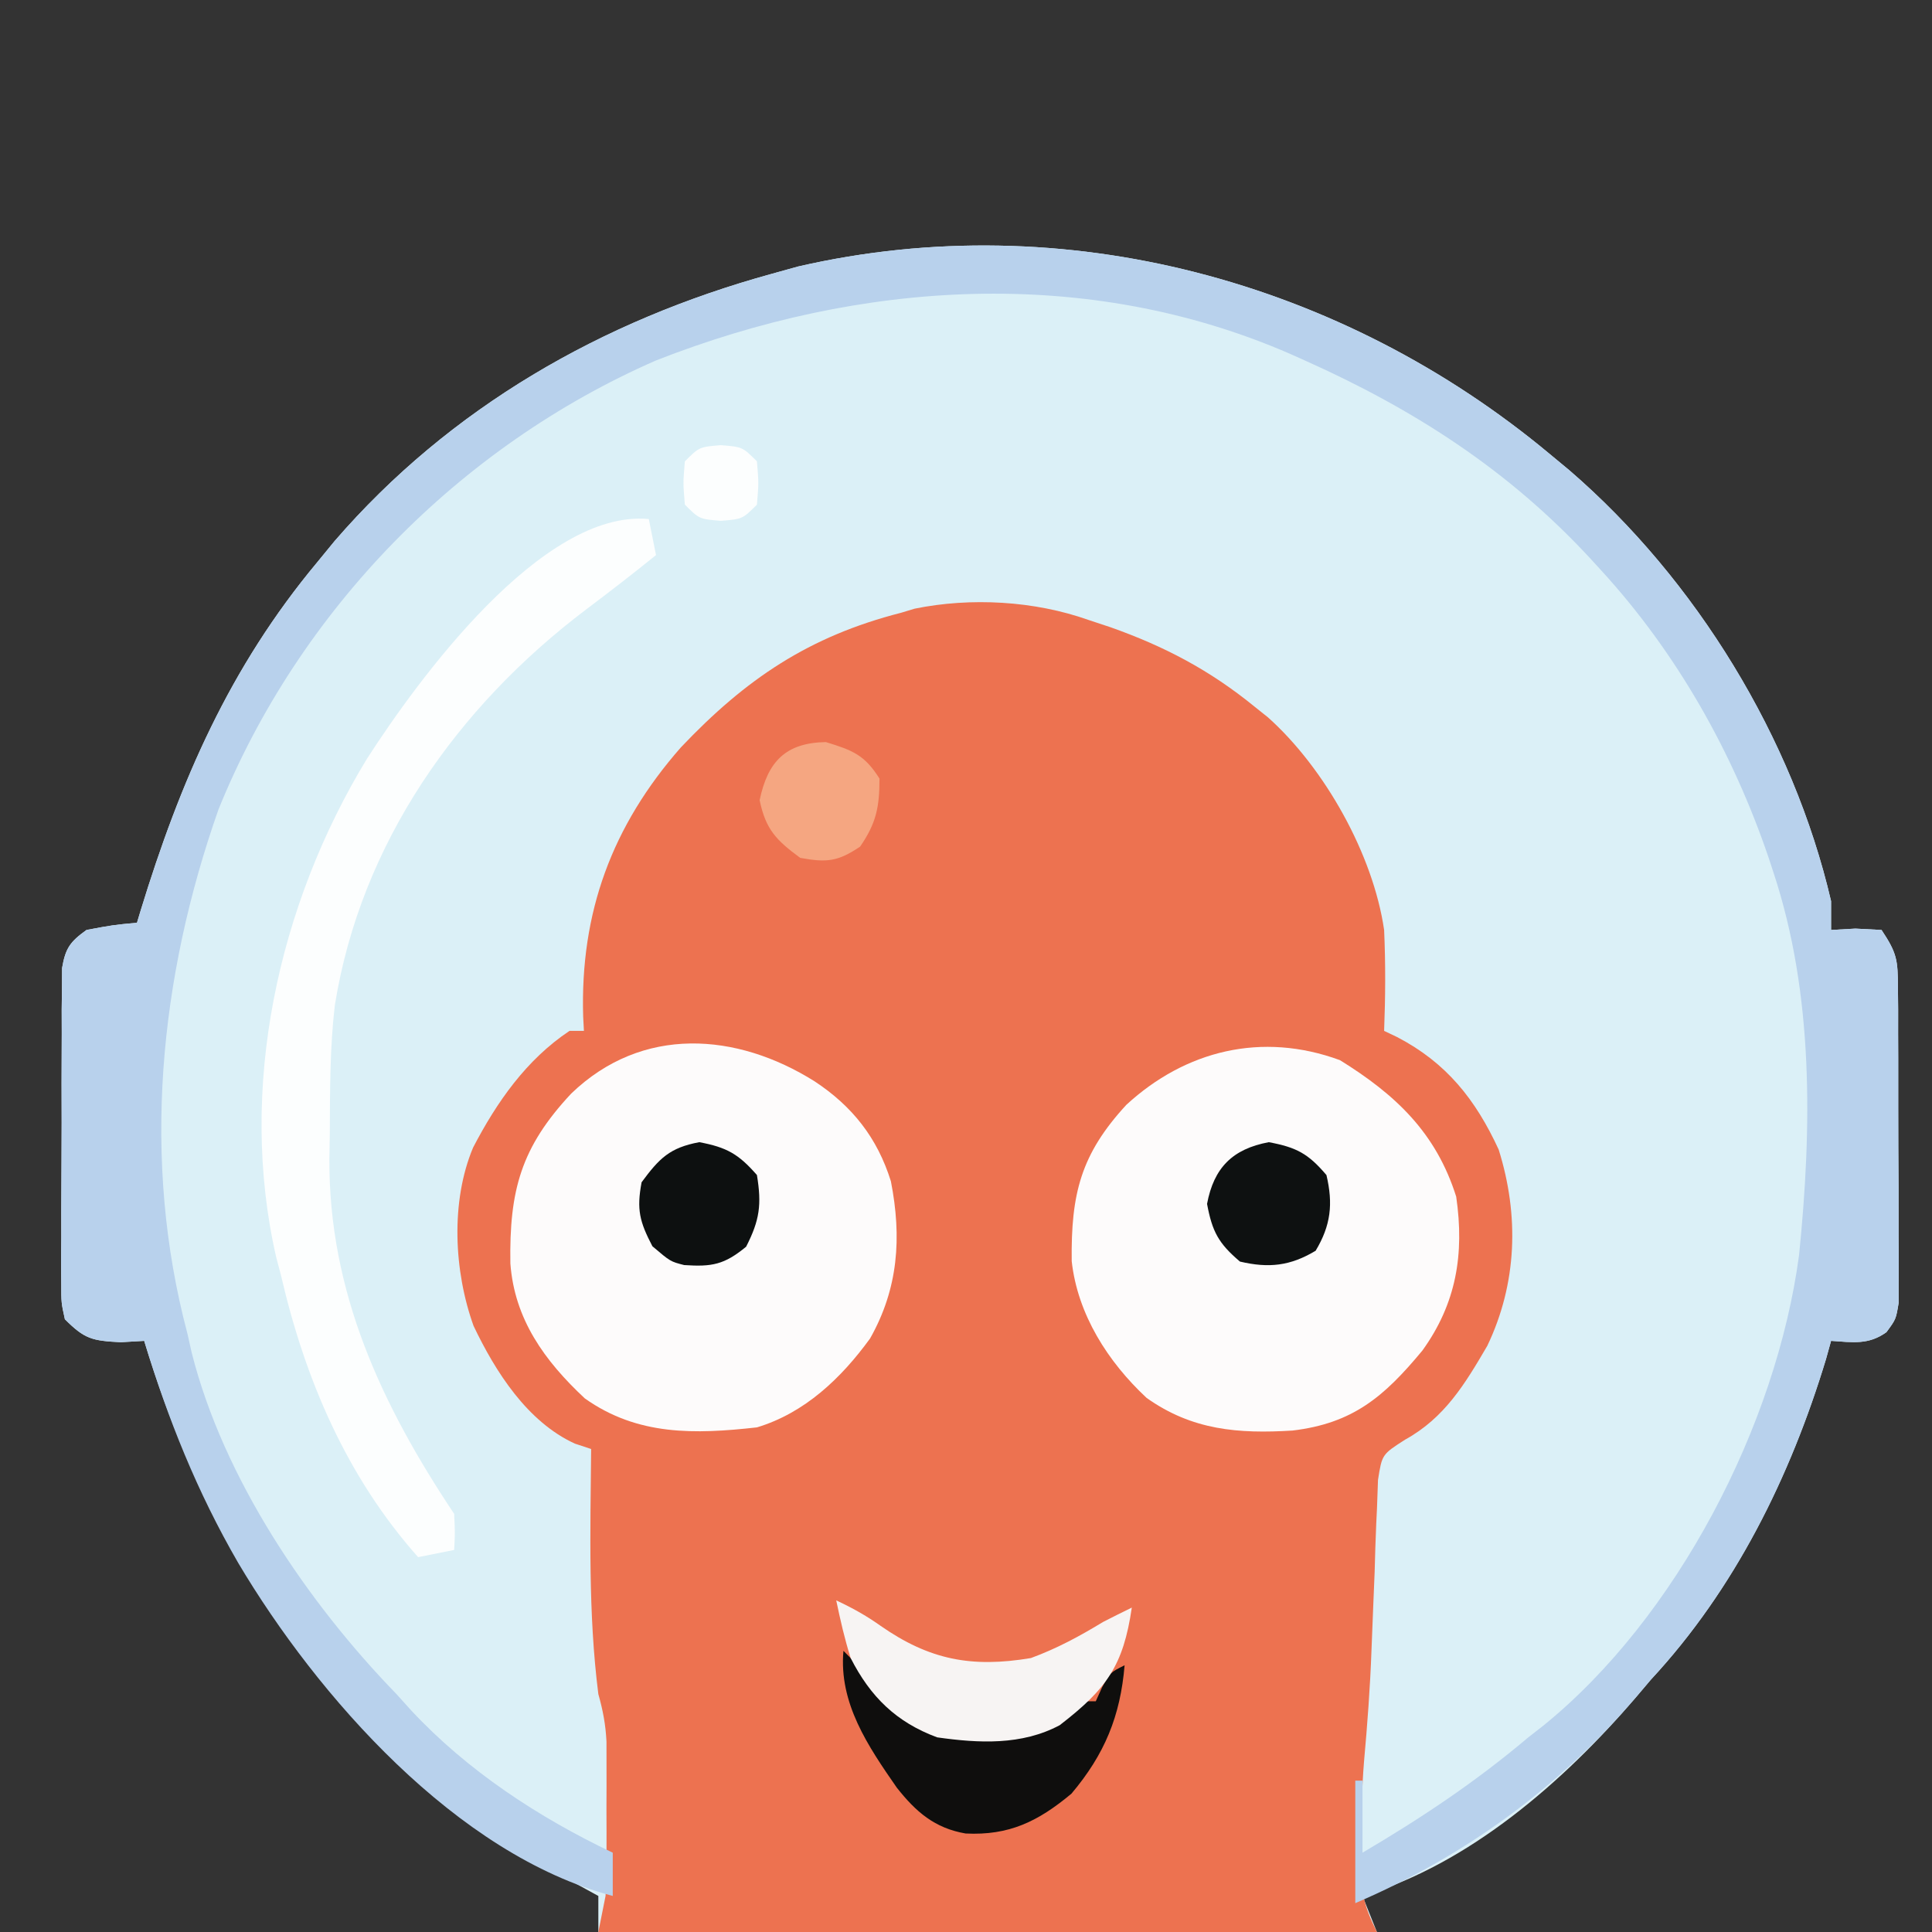 <?xml version="1.0" encoding="UTF-8"?>
<svg version="1.1" xmlns="http://www.w3.org/2000/svg" width="268" height="268">
<rect width="100%" height="100%" fill="#333333" stroke="none"/>
<path d="M0 0 C1.344 1.114 1.344 1.114 2.715 2.25 C20.246 17.377 33.745 39.381 39 62 C39 63.32 39 64.64 39 66 C40.671 65.907 40.671 65.907 42.375 65.812 C44.169 65.905 44.169 65.905 46 66 C48.173 69.259 48.255 70.202 48.275 73.975 C48.284 74.986 48.294 75.997 48.304 77.039 C48.302 78.675 48.302 78.675 48.301 80.344 C48.305 81.464 48.309 82.585 48.314 83.74 C48.32 86.11 48.32 88.481 48.316 90.851 C48.313 94.486 48.336 98.119 48.361 101.754 C48.364 104.055 48.364 106.355 48.363 108.656 C48.372 109.747 48.382 110.838 48.391 111.961 C48.385 112.972 48.379 113.984 48.372 115.025 C48.373 115.916 48.374 116.806 48.374 117.723 C48 120 48 120 46.676 121.799 C44.175 123.591 41.985 123.199 39 123 C38.767 123.839 38.533 124.678 38.293 125.543 C33.344 141.86 25.651 157.447 14 170 C13.295 170.833 12.59 171.665 11.863 172.523 C1.963 184.077 -11.141 195.565 -26 200 C-25.01 202.475 -25.01 202.475 -24 205 C-59.64 205 -95.28 205 -132 205 C-132 203.35 -132 201.7 -132 200 C-132.906 199.504 -133.812 199.007 -134.746 198.496 C-141.962 194.494 -148.714 190.392 -155 185 C-156.214 183.967 -156.214 183.967 -157.453 182.914 C-176.133 166.584 -187.823 146.615 -195 123 C-196.072 123.062 -197.145 123.124 -198.25 123.188 C-202.236 122.988 -203.261 122.742 -206 120 C-206.501 117.723 -206.501 117.723 -206.502 115.025 C-206.511 114.014 -206.52 113.003 -206.53 111.961 C-206.519 110.871 -206.508 109.78 -206.496 108.656 C-206.498 107.536 -206.499 106.415 -206.501 105.26 C-206.499 102.89 -206.487 100.519 -206.467 98.149 C-206.438 94.514 -206.446 90.881 -206.459 87.246 C-206.453 84.945 -206.444 82.645 -206.434 80.344 C-206.437 79.253 -206.439 78.162 -206.442 77.039 C-206.43 76.028 -206.417 75.016 -206.404 73.975 C-206.399 73.084 -206.393 72.194 -206.388 71.277 C-205.916 68.508 -205.26 67.633 -203 66 C-199.312 65.312 -199.312 65.312 -196 65 C-195.835 64.453 -195.67 63.906 -195.5 63.342 C-190 45.358 -183.138 29.558 -171 15 C-170.203 14.028 -169.407 13.056 -168.586 12.055 C-152.55 -6.5 -131.474 -18.535 -108 -25 C-106.777 -25.34 -105.553 -25.681 -104.293 -26.031 C-67.291 -34.543 -28.75 -23.99 0 0 Z " fill="#DBF0F7" transform="translate(215,63)"/>
<path d="M0 0 C0.996 0.33 1.993 0.66 3.02 1 C10.558 3.668 16.798 6.952 23 12 C23.624 12.499 24.248 12.998 24.891 13.512 C32.759 20.547 39.482 32.542 41 43 C41.211 47.68 41.182 52.32 41 57 C41.59 57.281 42.181 57.562 42.789 57.852 C49.617 61.398 53.68 66.5 56.887 73.457 C59.755 82.584 59.457 92.021 55.312 100.688 C52.216 105.989 49.393 110.68 43.906 113.707 C40.709 115.754 40.709 115.754 40.151 119.293 C40.105 120.578 40.059 121.863 40.012 123.188 C39.978 123.886 39.945 124.584 39.91 125.304 C39.809 127.536 39.747 129.767 39.688 132 C39.63 133.47 39.569 134.94 39.506 136.41 C39.414 138.575 39.325 140.74 39.248 142.905 C39.063 148.077 38.675 153.207 38.212 158.359 C37.9 162.242 37.816 166.106 37.812 170 C37.8 170.723 37.788 171.446 37.775 172.191 C37.764 176.281 38.119 178.237 40 182 C4.36 182 -31.28 182 -68 182 C-67.67 180.35 -67.34 178.7 -67 177 C-66.911 175.136 -66.869 173.269 -66.867 171.402 C-66.866 170.354 -66.865 169.305 -66.863 168.225 C-66.867 167.14 -66.871 166.055 -66.875 164.938 C-66.871 163.849 -66.867 162.76 -66.863 161.639 C-66.865 160.591 -66.866 159.544 -66.867 158.465 C-66.868 157.512 -66.869 156.559 -66.871 155.578 C-66.989 153.221 -67.363 151.261 -68 149 C-69.429 137.73 -69.104 126.334 -69 115 C-70.112 114.633 -70.112 114.633 -71.246 114.258 C-77.835 111.249 -82.266 104.307 -85.309 97.922 C-88.04 90.329 -88.514 80.676 -85.375 73.188 C-82.09 66.873 -77.984 60.989 -72 57 C-71.34 57 -70.68 57 -70 57 C-70.052 56.018 -70.052 56.018 -70.105 55.016 C-70.534 40.555 -66.102 28.56 -56.562 17.688 C-47.561 8.19 -38.789 2.269 -26 -1 C-25.383 -1.187 -24.765 -1.374 -24.129 -1.566 C-16.326 -3.156 -7.505 -2.664 0 0 Z " fill="#ED7250" transform="translate(151,86)"/>
<path d="M0 0 C1.344 1.114 1.344 1.114 2.715 2.25 C20.246 17.377 33.745 39.381 39 62 C39 63.32 39 64.64 39 66 C40.671 65.907 40.671 65.907 42.375 65.812 C44.169 65.905 44.169 65.905 46 66 C48.173 69.259 48.255 70.202 48.275 73.975 C48.284 74.986 48.294 75.997 48.304 77.039 C48.302 78.675 48.302 78.675 48.301 80.344 C48.305 81.464 48.309 82.585 48.314 83.74 C48.32 86.11 48.32 88.481 48.316 90.851 C48.313 94.486 48.336 98.119 48.361 101.754 C48.364 104.055 48.364 106.355 48.363 108.656 C48.372 109.747 48.382 110.838 48.391 111.961 C48.385 112.972 48.379 113.984 48.372 115.025 C48.373 115.916 48.374 116.806 48.374 117.723 C48 120 48 120 46.676 121.799 C44.175 123.591 41.985 123.199 39 123 C38.767 123.839 38.533 124.678 38.293 125.543 C33.344 141.86 25.651 157.447 14 170 C13.295 170.833 12.59 171.665 11.863 172.523 C1.09 185.095 -11.833 194.5 -27 201 C-27 195.39 -27 189.78 -27 184 C-26.67 184 -26.34 184 -26 184 C-26 187.3 -26 190.6 -26 194 C-17.811 189.174 -10.271 184.151 -3 178 C-2.337 177.483 -1.675 176.966 -0.992 176.434 C17.614 161.406 31.431 134.639 34.562 111.074 C36.346 93.454 36.617 74.953 31 58 C30.687 57.042 30.687 57.042 30.367 56.065 C25.357 41.305 17.548 27.479 7 16 C6.553 15.51 6.106 15.021 5.645 14.517 C-5.707 2.226 -18.809 -6.199 -34 -13 C-34.648 -13.29 -35.297 -13.581 -35.965 -13.88 C-64.227 -26.205 -95.71 -24.104 -124 -13 C-151.34 -1.043 -173.514 21.658 -184.688 49.273 C-192.906 72.608 -195.424 97.834 -189 122 C-188.807 122.862 -188.613 123.725 -188.414 124.613 C-184.008 142.095 -172.365 159.266 -160 172 C-159.327 172.746 -158.654 173.493 -157.961 174.262 C-150.155 182.637 -140.311 189.09 -130 194 C-130 195.98 -130 197.96 -130 200 C-151.641 194.305 -170.995 172.257 -181.952 153.81 C-187.673 143.927 -191.695 133.873 -195 123 C-196.072 123.062 -197.145 123.124 -198.25 123.188 C-202.236 122.988 -203.261 122.742 -206 120 C-206.501 117.723 -206.501 117.723 -206.502 115.025 C-206.511 114.014 -206.52 113.003 -206.53 111.961 C-206.519 110.871 -206.508 109.78 -206.496 108.656 C-206.498 107.536 -206.499 106.415 -206.501 105.26 C-206.499 102.89 -206.487 100.519 -206.467 98.149 C-206.438 94.514 -206.446 90.881 -206.459 87.246 C-206.453 84.945 -206.444 82.645 -206.434 80.344 C-206.437 79.253 -206.439 78.162 -206.442 77.039 C-206.43 76.028 -206.417 75.016 -206.404 73.975 C-206.399 73.084 -206.393 72.194 -206.388 71.277 C-205.916 68.508 -205.26 67.633 -203 66 C-199.312 65.312 -199.312 65.312 -196 65 C-195.835 64.453 -195.67 63.906 -195.5 63.342 C-190 45.358 -183.138 29.558 -171 15 C-170.203 14.028 -169.407 13.056 -168.586 12.055 C-152.55 -6.5 -131.474 -18.535 -108 -25 C-106.777 -25.34 -105.553 -25.681 -104.293 -26.031 C-67.291 -34.543 -28.75 -23.99 0 0 Z " fill="#B8D1EC" transform="translate(215,63)"/>
<path d="M0 0 C5.232 3.447 8.698 7.831 10.582 13.863 C12.103 21.64 11.617 28.737 7.691 35.672 C3.683 41.19 -1.38 46.007 -8 48 C-16.609 48.962 -24.554 49.178 -31.875 43.984 C-37.477 38.753 -41.629 32.995 -42.203 25.266 C-42.361 15.131 -40.736 9.152 -33.758 1.691 C-23.914 -7.78 -10.81 -6.789 0 0 Z " fill="#FDFBFB" transform="translate(113,150)"/>
<path d="M0 0 C7.726 4.79 13.331 10.065 16.125 18.938 C17.278 26.9 16.143 33.761 11.426 40.289 C6.104 46.708 1.784 50.383 -6.586 51.379 C-14.094 51.844 -20.509 51.335 -26.82 46.852 C-32.187 41.852 -36.399 35.263 -37.211 27.887 C-37.323 18.551 -35.957 13.055 -29.625 6.188 C-21.451 -1.333 -10.84 -3.987 0 0 Z " fill="#FDFBFB" transform="translate(185.875,147.062)"/>
<path d="M0 0 C0.495 2.475 0.495 2.475 1 5 C-2.19 7.58 -5.427 10.085 -8.706 12.55 C-26.548 26.046 -39.942 44.939 -43.555 67.457 C-44.245 73.37 -44.224 79.304 -44.25 85.25 C-44.271 86.401 -44.291 87.552 -44.312 88.738 C-44.396 107.214 -37.103 122.846 -27 138 C-26.875 140.688 -26.875 140.688 -27 143 C-28.65 143.33 -30.3 143.66 -32 144 C-41.893 132.871 -47.665 119.395 -51 105 C-51.224 104.149 -51.449 103.298 -51.68 102.422 C-57.061 78.979 -51.43 53.488 -39.09 33.242 C-32.06 22.337 -14.818 -1.398 0 0 Z " fill="#FCFEFE" transform="translate(90,72)"/>
<path d="M0 0 C2.189 2.189 4.364 4.383 6.5 6.625 C11.6 11.47 15.93 11.413 22.789 11.336 C27.162 10.878 29.455 9.521 33 7 C33.66 7 34.32 7 35 7 C35.289 6.361 35.578 5.721 35.875 5.062 C37 3 37 3 39 2 C38.411 9.067 36.22 14.371 31.625 19.812 C26.998 23.669 22.979 25.634 16.945 25.336 C12.64 24.593 10.053 22.334 7.402 18.977 C3.42 13.243 -0.659 7.249 0 0 Z " fill="#0F0E0D" transform="translate(117,229)"/>
<path d="M0 0 C2.195 1.025 4.142 2.101 6.121 3.508 C12.934 8.265 18.791 9.377 27 8 C30.59 6.685 33.741 4.981 37 3 C38.327 2.322 39.659 1.651 41 1 C39.824 9.058 37.504 12.299 31 17.312 C25.727 20.128 19.774 19.82 14 19 C8.334 16.9 4.747 13.388 2 8 C1.163 5.339 0.567 2.739 0 0 Z " fill="#F7F4F3" transform="translate(116,222)"/>
<path d="M0 0 C3.843 0.72 5.458 1.572 8 4.562 C8.942 8.561 8.611 11.544 6.5 15.062 C2.981 17.174 -0.001 17.505 -4 16.562 C-6.991 14.02 -7.842 12.405 -8.562 8.562 C-7.621 3.541 -5.021 0.942 0 0 Z " fill="#0E1111" transform="translate(176,158.438)"/>
<path d="M0 0 C3.805 0.713 5.451 1.639 8 4.562 C8.669 8.654 8.385 10.809 6.5 14.5 C3.47 17 1.753 17.305 -2.094 17.047 C-4 16.562 -4 16.562 -6.5 14.438 C-8.278 11.03 -8.71 9.347 -8 5.562 C-5.54 2.234 -4.104 0.769 0 0 Z " fill="#0D1010" transform="translate(97,158.438)"/>
<path d="M0 0 C3.73 1.153 5.352 1.76 7.438 5.062 C7.438 8.992 6.993 11.26 4.75 14.5 C1.66 16.588 0.099 16.735 -3.562 16.062 C-6.885 13.607 -8.339 12.137 -9.188 8.062 C-8.064 2.672 -5.555 0.097 0 0 Z " fill="#F5A681" transform="translate(114.562,102.938)"/>
<path d="M0 0 C3 0.25 3 0.25 5 2.25 C5.25 5.25 5.25 5.25 5 8.25 C3 10.25 3 10.25 0 10.5 C-3 10.25 -3 10.25 -5 8.25 C-5.25 5.25 -5.25 5.25 -5 2.25 C-3 0.25 -3 0.25 0 0 Z " fill="#FCFEFE" transform="translate(100,61.75)"/>
</svg>
